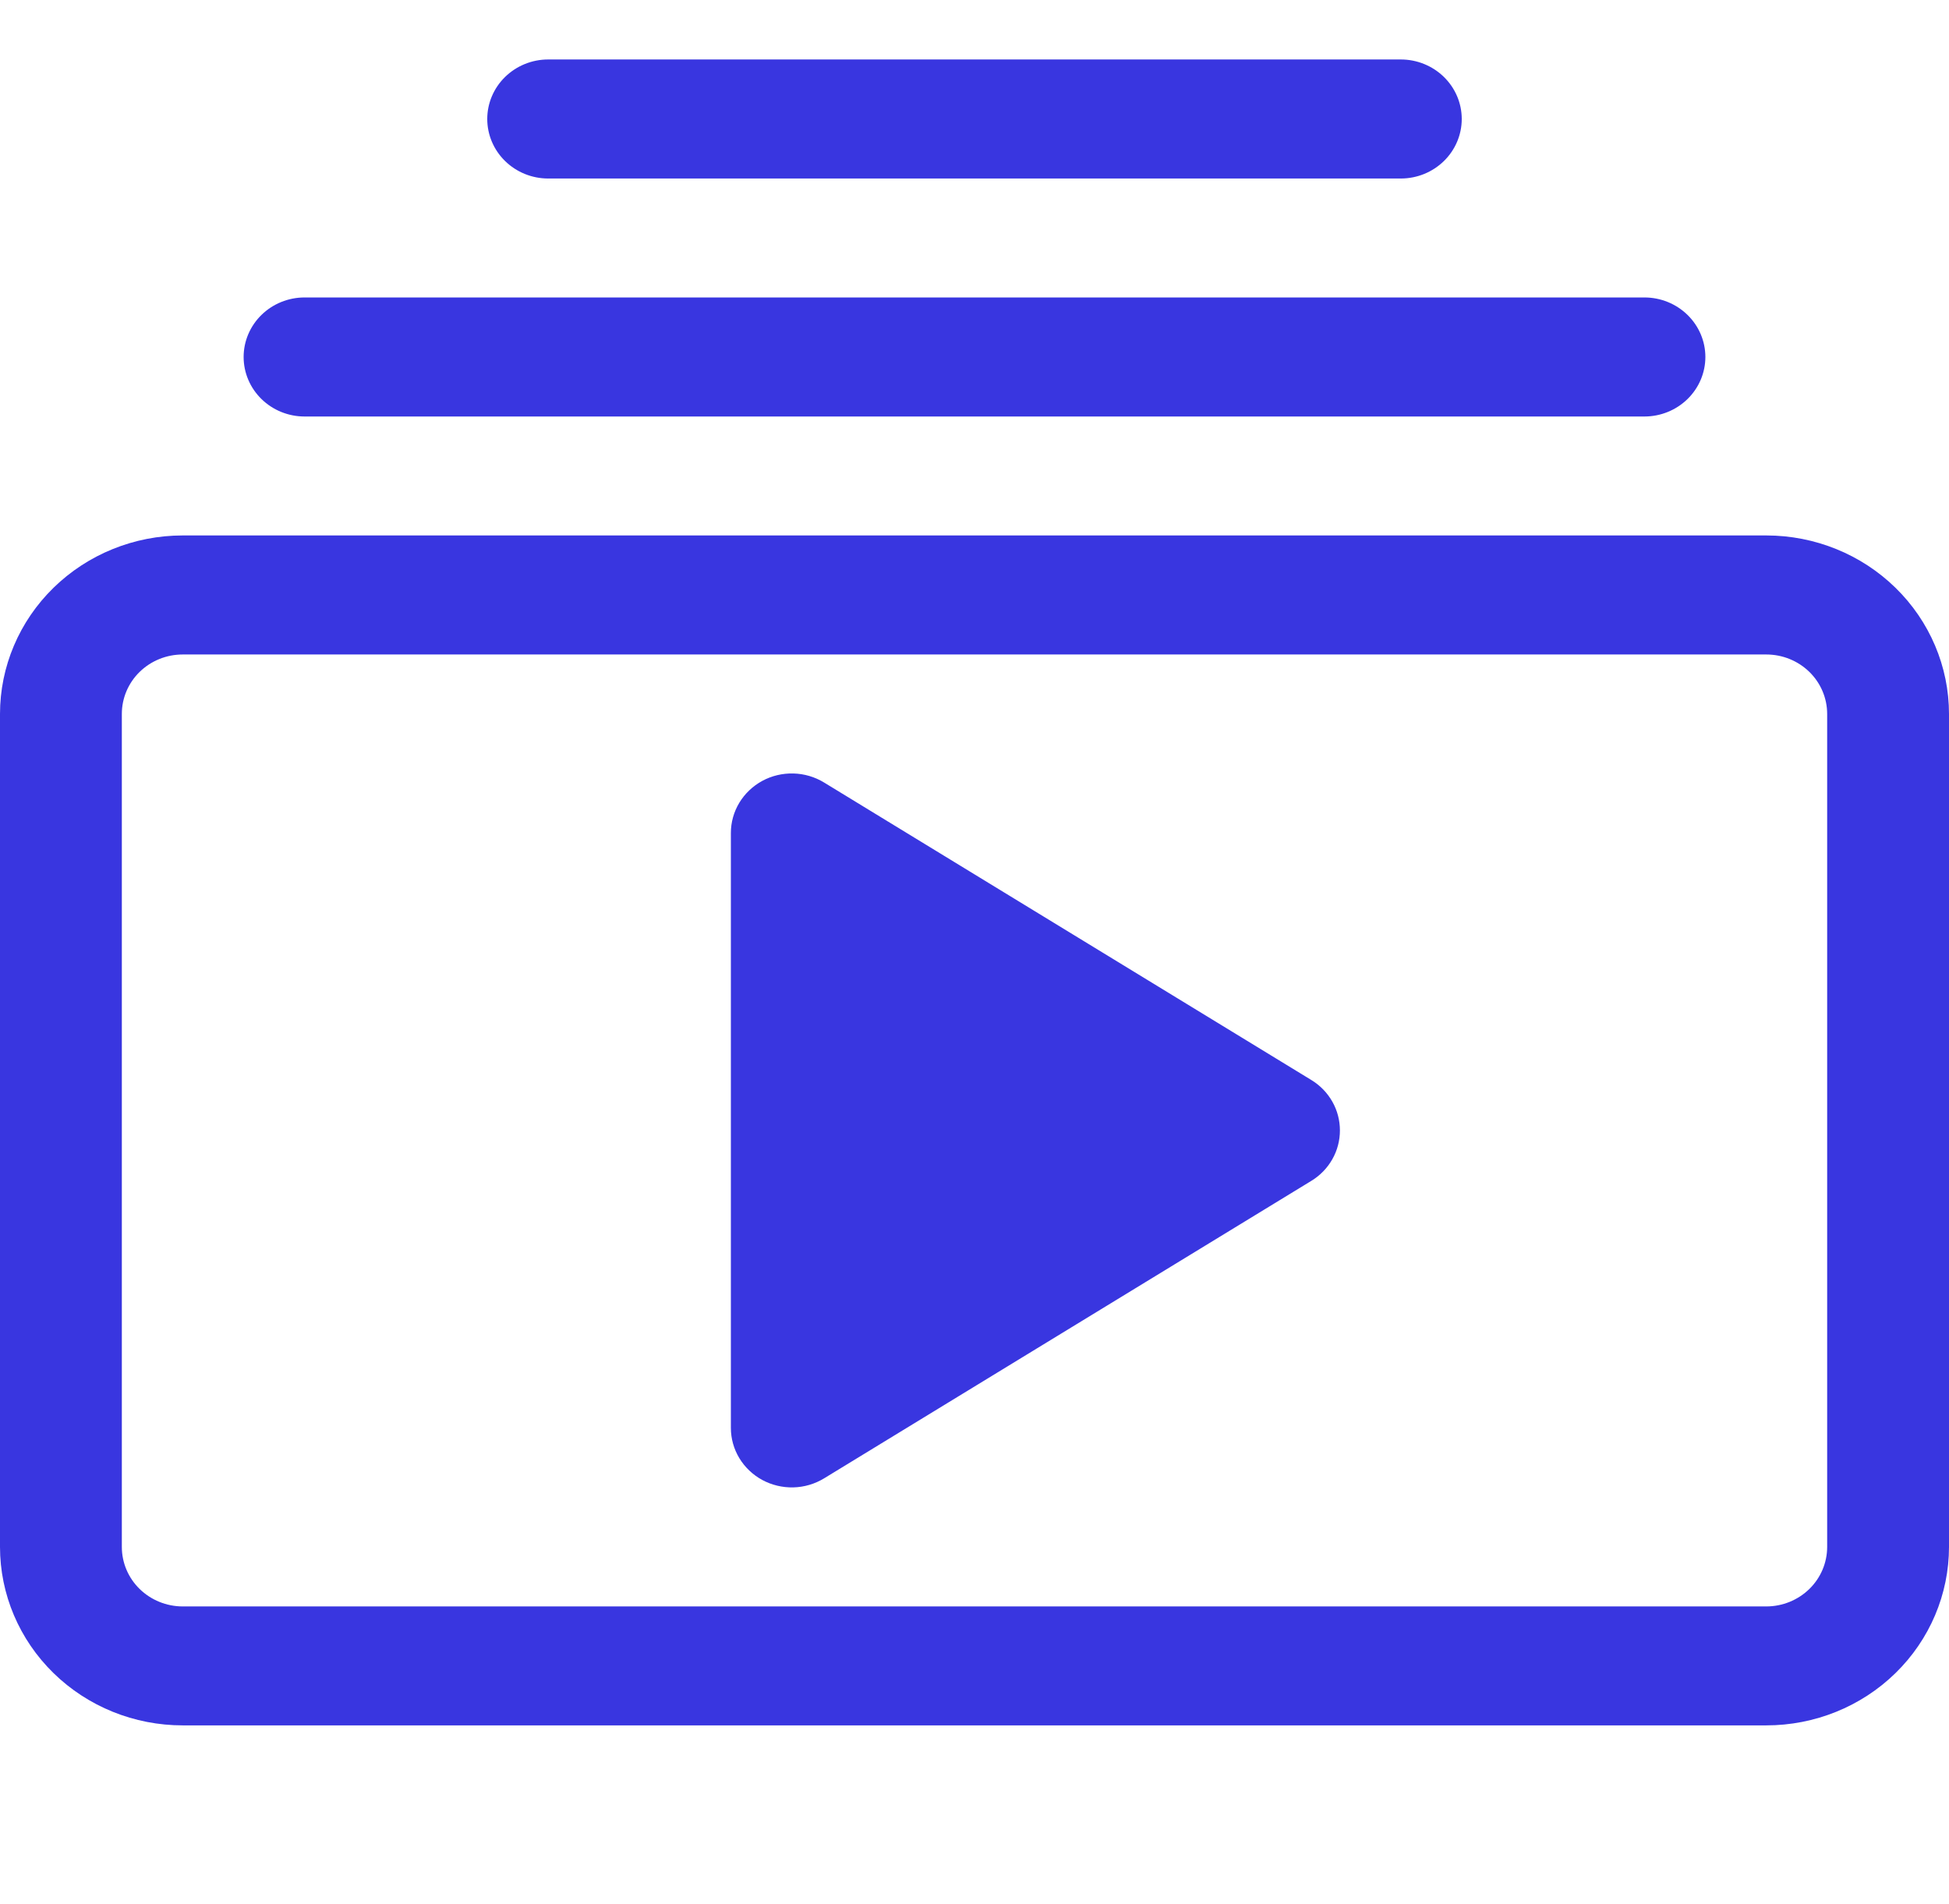 <svg width="43" height="42" viewBox="0 0 43 42" fill="none" xmlns="http://www.w3.org/2000/svg">
<path d="M5.375 7.875C5.375 8.223 5.517 8.557 5.769 8.803C6.021 9.049 6.362 9.188 6.719 9.188H36.281C36.638 9.188 36.979 9.049 37.231 8.803C37.483 8.557 37.625 8.223 37.625 7.875C37.625 7.527 37.483 7.193 37.231 6.947C36.979 6.701 36.638 6.562 36.281 6.562H6.719C6.362 6.562 6.021 6.701 5.769 6.947C5.517 7.193 5.375 7.527 5.375 7.875ZM10.75 2.625C10.75 2.973 10.892 3.307 11.144 3.553C11.396 3.799 11.737 3.938 12.094 3.938H30.906C31.263 3.938 31.604 3.799 31.856 3.553C32.108 3.307 32.25 2.973 32.25 2.625C32.25 2.277 32.108 1.943 31.856 1.697C31.604 1.451 31.263 1.312 30.906 1.312H12.094C11.737 1.312 11.396 1.451 11.144 1.697C10.892 1.943 10.75 2.277 10.75 2.625ZM18.181 17.262C17.977 17.138 17.744 17.069 17.504 17.063C17.264 17.057 17.027 17.113 16.817 17.227C16.608 17.341 16.433 17.507 16.311 17.709C16.189 17.911 16.125 18.141 16.125 18.375V31.5C16.125 31.734 16.189 31.964 16.311 32.166C16.433 32.368 16.608 32.534 16.817 32.648C17.027 32.761 17.264 32.818 17.504 32.812C17.744 32.806 17.977 32.737 18.181 32.613L28.931 26.05C29.124 25.933 29.284 25.768 29.394 25.574C29.505 25.379 29.562 25.16 29.562 24.938C29.562 24.715 29.505 24.496 29.394 24.301C29.284 24.107 29.124 23.942 28.931 23.825L18.181 17.262Z" fill="#3936E0"/>
<path d="M4.031 38.062C2.962 38.062 1.937 37.648 1.181 36.909C0.425 36.171 0 35.169 0 34.125L0 15.75C0 14.706 0.425 13.704 1.181 12.966C1.937 12.227 2.962 11.812 4.031 11.812H38.969C40.038 11.812 41.063 12.227 41.819 12.966C42.575 13.704 43 14.706 43 15.75V34.125C43 35.169 42.575 36.171 41.819 36.909C41.063 37.648 40.038 38.062 38.969 38.062H4.031ZM38.969 35.438C39.325 35.438 39.667 35.299 39.919 35.053C40.171 34.807 40.312 34.473 40.312 34.125V15.75C40.312 15.402 40.171 15.068 39.919 14.822C39.667 14.576 39.325 14.438 38.969 14.438H4.031C3.675 14.438 3.333 14.576 3.081 14.822C2.829 15.068 2.688 15.402 2.688 15.75V34.125C2.688 34.473 2.829 34.807 3.081 35.053C3.333 35.299 3.675 35.438 4.031 35.438H38.969Z" fill="#3936E0"/>
</svg>
